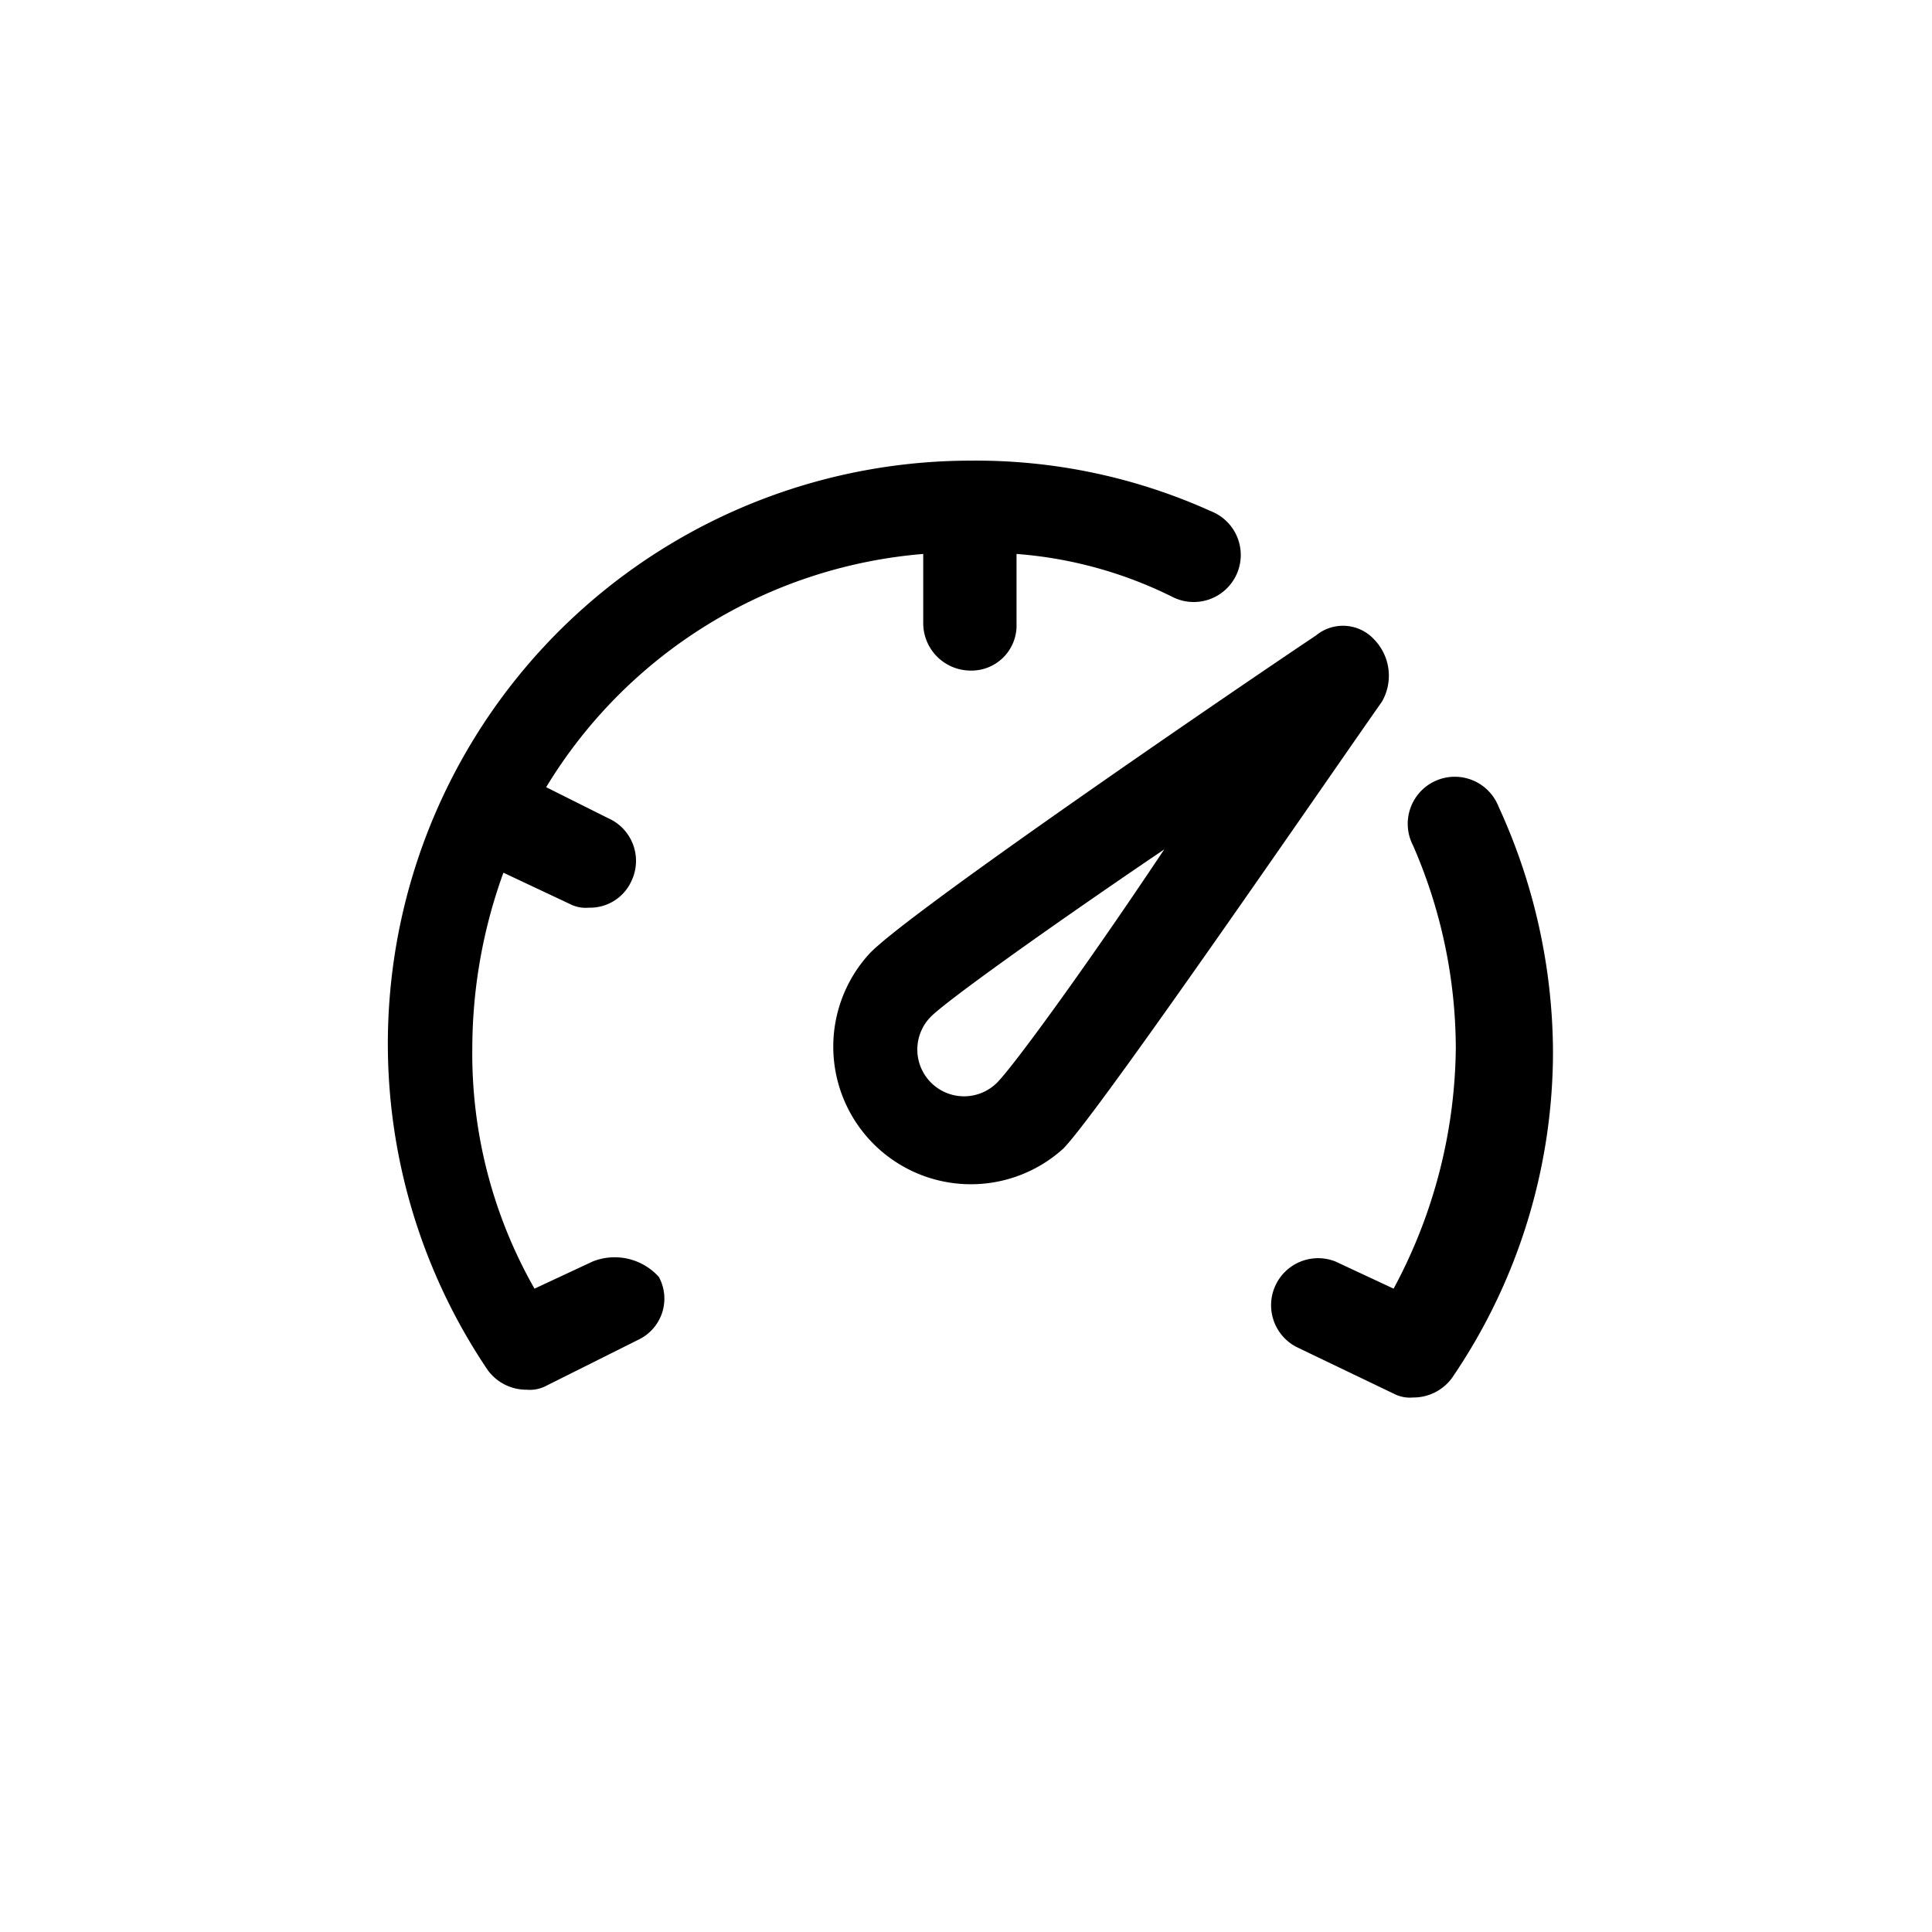 <svg id="Layer_1" data-name="Layer 1" xmlns="http://www.w3.org/2000/svg" viewBox="0 0 49.7 49.7"><defs/><path class="cls-2" d="M35.35 16.45a1.09 1.09 0 00-1.5-.1c-1.8 1.2-10.6 7.2-11.5 8.2a3.54 3.54 0 005 5c.9-.9 7-9.8 8.2-11.5a1.34 1.34 0 00-.2-1.6zm-9.7 11.4a1.2 1.2 0 11-1.7-1.7c.4-.4 2.9-2.2 6-4.3-2.1 3.15-3.9 5.6-4.3 6z"/><path class="cls-2" d="M15.25 32.45l-1.5.7a12.2 12.2 0 01-1.6-6.2 13.3 13.3 0 01.8-4.5l1.7.8a.9.9 0 00.5.1 1.17 1.17 0 001.1-.7 1.2 1.2 0 00-.6-1.6l-1.6-.8a12.54 12.54 0 019.7-6v1.8a1.22 1.22 0 001.2 1.2 1.16 1.16 0 001.2-1.2v-1.8a10.82 10.82 0 014 1.1 1.21 1.21 0 101-2.2 14.68 14.68 0 00-6.2-1.3 15 15 0 00-12.4 23.4 1.23 1.23 0 001 .5.9.9 0 00.5-.1l2.4-1.2a1.17 1.17 0 00.5-1.6 1.53 1.53 0 00-1.7-.4zm23.3-11.7a1.21 1.21 0 10-2.2 1 13.1 13.1 0 011.1 5.2 13.3 13.3 0 01-1.6 6.2l-1.5-.7a1.21 1.21 0 00-1 2.2l2.5 1.2a.9.9 0 00.5.1 1.23 1.23 0 001-.5 14.88 14.88 0 002.6-8.4 15.23 15.23 0 00-1.4-6.3z"/></svg>